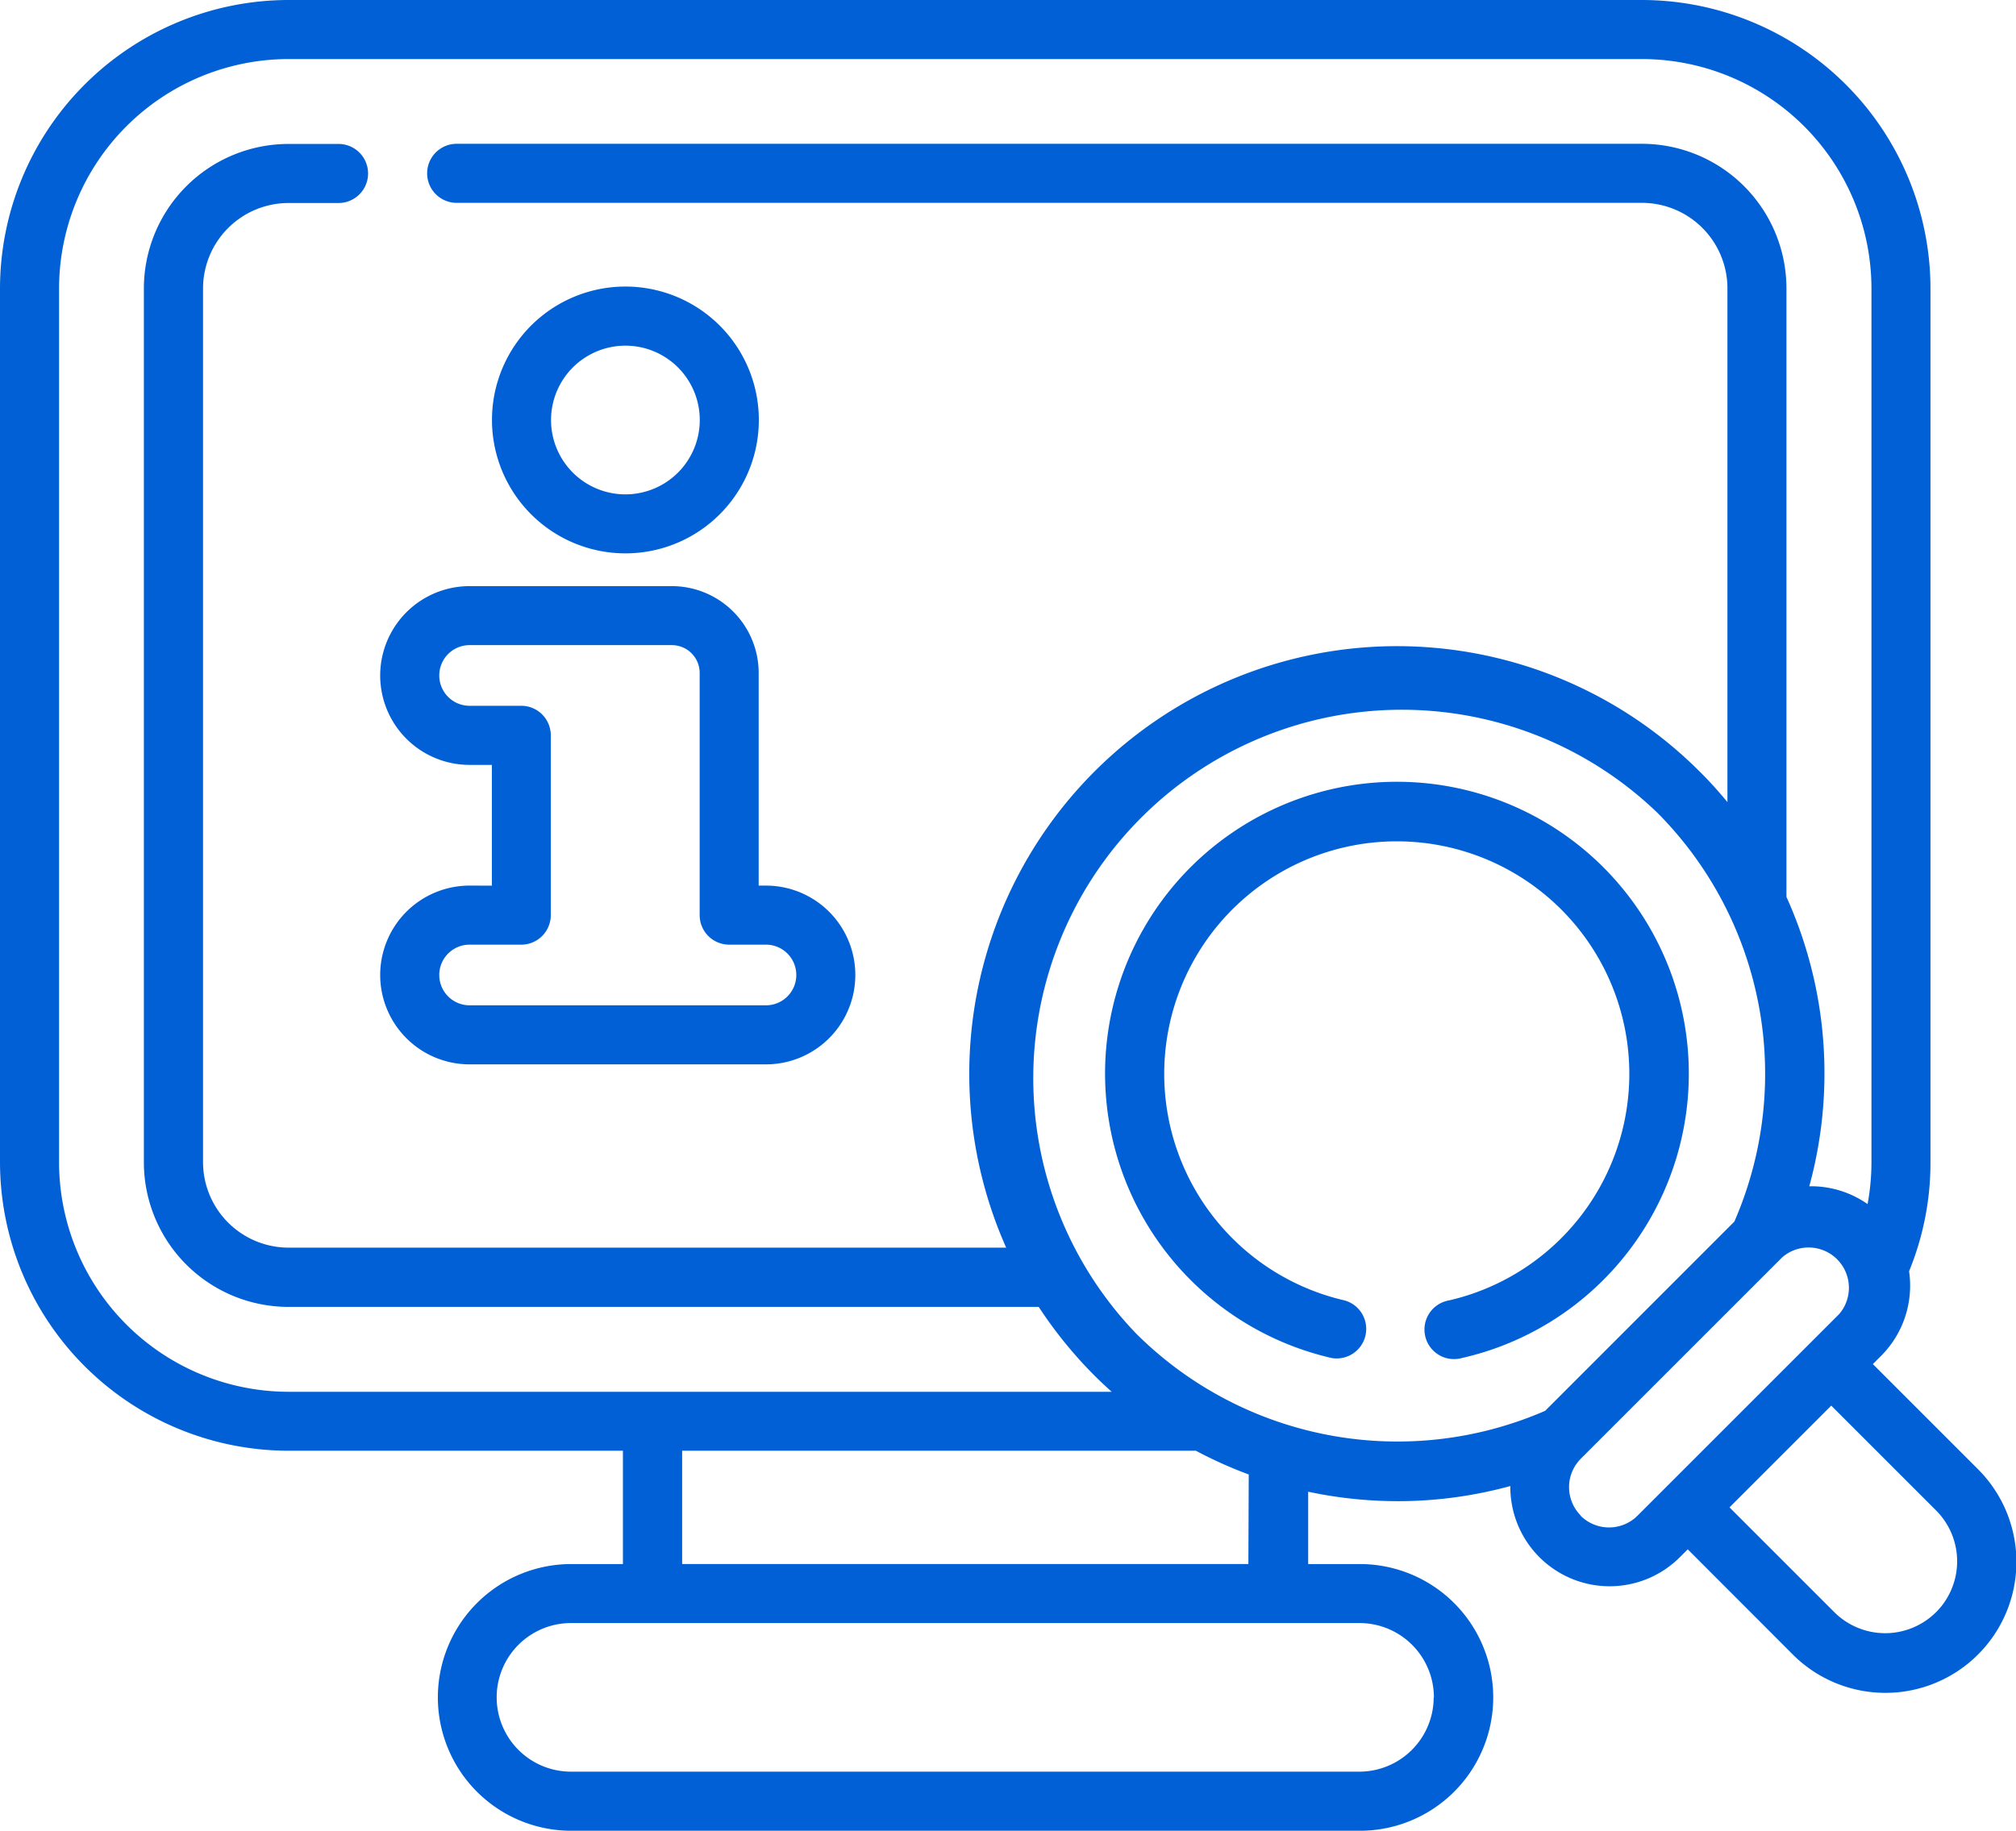 <svg xmlns="http://www.w3.org/2000/svg" width="39.011" height="35.432" viewBox="0 0 39.011 35.432">
  <g id="search_1_" data-name="search (1)" transform="translate(0 -23.486)">
    <path id="Path_4389" data-name="Path 4389" d="M38.269,51.915l-2.028-2.028.159-.159a1.921,1.921,0,0,0,.542-1.638,5.531,5.531,0,0,0,.414-2.109V29.07a5.589,5.589,0,0,0-5.583-5.584H5.583A5.59,5.59,0,0,0,0,29.07V45.98a5.59,5.59,0,0,0,5.584,5.584h6.47v2.193h-1a2.581,2.581,0,0,0,0,5.162h15.26a2.581,2.581,0,0,0,0-5.162h-1v-1.4q.157.033.316.061a8.357,8.357,0,0,0,1.42.122,8.227,8.227,0,0,0,2.176-.293A1.922,1.922,0,0,0,32.5,53.631l.159-.159L34.684,55.5a2.535,2.535,0,1,0,3.585-3.585ZM1.143,45.98V29.07a4.446,4.446,0,0,1,4.441-4.441H31.774a4.445,4.445,0,0,1,4.44,4.441V45.98a4.473,4.473,0,0,1-.075.81,1.908,1.908,0,0,0-1.1-.345h-.028a8.287,8.287,0,0,0-.442-5.6V29.069a2.8,2.8,0,0,0-2.8-2.8H8.837a.571.571,0,1,0,0,1.143H31.773a1.656,1.656,0,0,1,1.654,1.654v9.944c-.172-.208-.353-.41-.546-.6a8.278,8.278,0,0,0-13.411,9.223H5.584A1.656,1.656,0,0,1,3.929,45.98V29.069a1.656,1.656,0,0,1,1.654-1.654h.968a.571.571,0,1,0,0-1.143H5.584a2.8,2.8,0,0,0-2.8,2.8V45.98a2.8,2.8,0,0,0,2.8,2.8H20.1a8.351,8.351,0,0,0,1.085,1.335c.106.106.216.208.327.308H5.583A4.446,4.446,0,0,1,1.143,45.98Zm26.6,10.357a1.44,1.44,0,0,1-1.438,1.438H11.049a1.438,1.438,0,0,1,0-2.876h15.26A1.44,1.44,0,0,1,27.747,56.337Zm-3.586-2.581H13.2V51.563h9.94a8.18,8.18,0,0,0,1.024.46ZM21.989,49.3A7.131,7.131,0,0,1,32.074,39.219a7.164,7.164,0,0,1,1.487,7.91L29.9,50.791A7.164,7.164,0,0,1,21.989,49.3Zm8.6,3.519a.781.781,0,0,1,0-1.1l3.9-3.9a.78.78,0,0,1,1.1,1.1l-3.9,3.9A.781.781,0,0,1,30.586,52.822Zm6.875,1.869a1.394,1.394,0,0,1-1.969,0l-2.028-2.028,1.969-1.969,2.028,2.028A1.393,1.393,0,0,1,37.461,54.692Z" transform="translate(0)" fill="#0160d6"/>
    <path id="Path_4390" data-name="Path 4390" d="M290.261,231.646A5.648,5.648,0,1,0,285,233.158a.572.572,0,0,0,.254-1.114,4.5,4.5,0,1,1,2.017,0,.572.572,0,1,0,.254,1.114A5.622,5.622,0,0,0,290.261,231.646Z" transform="translate(-259.234 -183.389)" fill="#0160d6"/>
    <path id="Path_4391" data-name="Path 4391" d="M98.286,178.153a1.73,1.73,0,0,0,0,3.46h5.734a1.73,1.73,0,1,0,0-3.46h-.14v-4.116a1.682,1.682,0,0,0-1.681-1.68H98.286a1.73,1.73,0,0,0,0,3.46h.431v2.337Zm1-3.48h-1a.587.587,0,0,1,0-1.174H102.2a.538.538,0,0,1,.538.538v4.688a.571.571,0,0,0,.571.571h.712a.587.587,0,1,1,0,1.174H98.286a.587.587,0,0,1,0-1.174h1a.571.571,0,0,0,.571-.571v-3.48A.571.571,0,0,0,99.288,174.673Z" transform="translate(-89.199 -137.527)" fill="#0160d6"/>
    <path id="Path_4392" data-name="Path 4392" d="M127.5,101.447a2.582,2.582,0,1,0-2.582-2.581A2.584,2.584,0,0,0,127.5,101.447Zm0-4.02a1.439,1.439,0,1,1-1.439,1.439,1.44,1.44,0,0,1,1.439-1.439Z" transform="translate(-115.398 -67.251)" fill="#0160d6"/>
  </g>
</svg>
